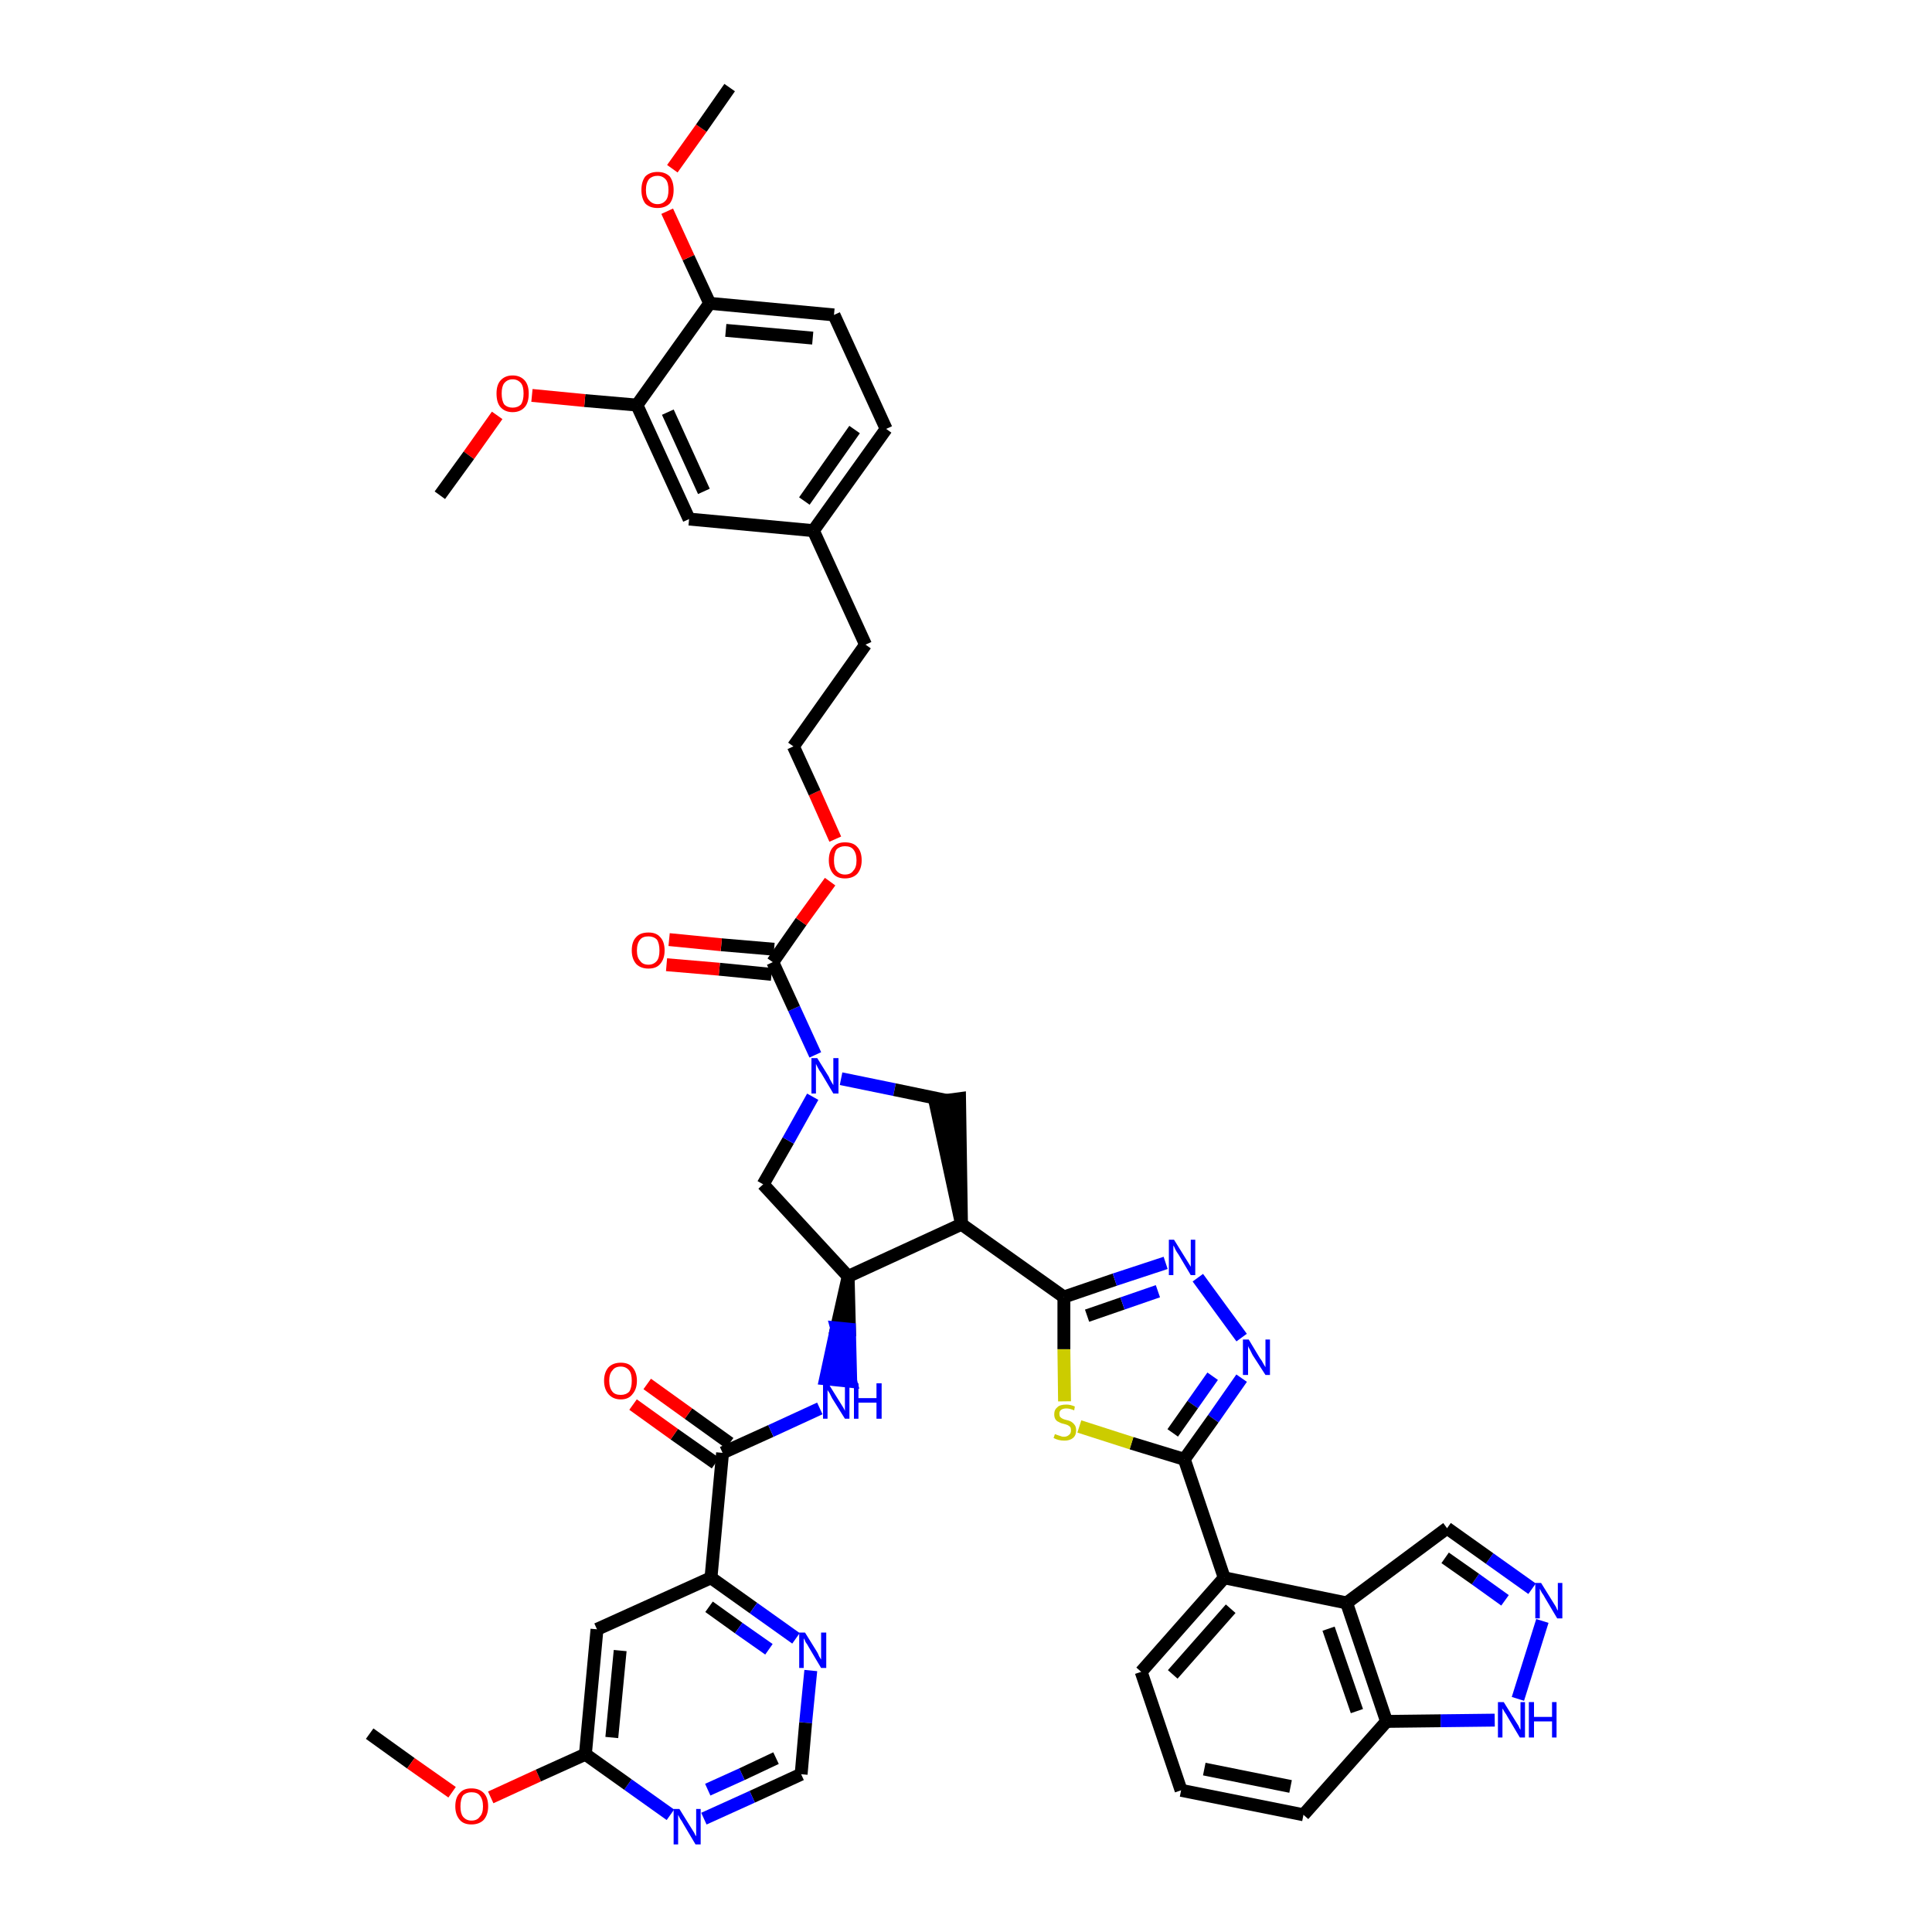 <?xml version='1.0' encoding='iso-8859-1'?>
<svg version='1.1' baseProfile='full'
              xmlns='http://www.w3.org/2000/svg'
                      xmlns:rdkit='http://www.rdkit.org/xml'
                      xmlns:xlink='http://www.w3.org/1999/xlink'
                  xml:space='preserve'
width='300px' height='300px' viewBox='0 0 300 300'>
<!-- END OF HEADER -->
<path class='bond-0 atom-0 atom-1' d='M 57.4,269.2 L 63.8,273.8' style='fill:none;fill-rule:evenodd;stroke:#000000;stroke-width:2.0px;stroke-linecap:butt;stroke-linejoin:miter;stroke-opacity:1' />
<path class='bond-0 atom-0 atom-1' d='M 63.8,273.8 L 70.2,278.3' style='fill:none;fill-rule:evenodd;stroke:#FF0000;stroke-width:2.0px;stroke-linecap:butt;stroke-linejoin:miter;stroke-opacity:1' />
<path class='bond-1 atom-1 atom-2' d='M 76.2,279.1 L 83.6,275.7' style='fill:none;fill-rule:evenodd;stroke:#FF0000;stroke-width:2.0px;stroke-linecap:butt;stroke-linejoin:miter;stroke-opacity:1' />
<path class='bond-1 atom-1 atom-2' d='M 83.6,275.7 L 90.9,272.4' style='fill:none;fill-rule:evenodd;stroke:#000000;stroke-width:2.0px;stroke-linecap:butt;stroke-linejoin:miter;stroke-opacity:1' />
<path class='bond-2 atom-2 atom-3' d='M 90.9,272.4 L 92.7,253.0' style='fill:none;fill-rule:evenodd;stroke:#000000;stroke-width:2.0px;stroke-linecap:butt;stroke-linejoin:miter;stroke-opacity:1' />
<path class='bond-2 atom-2 atom-3' d='M 95.0,269.8 L 96.3,256.3' style='fill:none;fill-rule:evenodd;stroke:#000000;stroke-width:2.0px;stroke-linecap:butt;stroke-linejoin:miter;stroke-opacity:1' />
<path class='bond-44 atom-44 atom-2' d='M 104.1,281.8 L 97.5,277.1' style='fill:none;fill-rule:evenodd;stroke:#0000FF;stroke-width:2.0px;stroke-linecap:butt;stroke-linejoin:miter;stroke-opacity:1' />
<path class='bond-44 atom-44 atom-2' d='M 97.5,277.1 L 90.9,272.4' style='fill:none;fill-rule:evenodd;stroke:#000000;stroke-width:2.0px;stroke-linecap:butt;stroke-linejoin:miter;stroke-opacity:1' />
<path class='bond-3 atom-3 atom-4' d='M 92.7,253.0 L 110.4,245.0' style='fill:none;fill-rule:evenodd;stroke:#000000;stroke-width:2.0px;stroke-linecap:butt;stroke-linejoin:miter;stroke-opacity:1' />
<path class='bond-4 atom-4 atom-5' d='M 110.4,245.0 L 112.2,225.6' style='fill:none;fill-rule:evenodd;stroke:#000000;stroke-width:2.0px;stroke-linecap:butt;stroke-linejoin:miter;stroke-opacity:1' />
<path class='bond-41 atom-4 atom-42' d='M 110.4,245.0 L 117.0,249.7' style='fill:none;fill-rule:evenodd;stroke:#000000;stroke-width:2.0px;stroke-linecap:butt;stroke-linejoin:miter;stroke-opacity:1' />
<path class='bond-41 atom-4 atom-42' d='M 117.0,249.7 L 123.6,254.4' style='fill:none;fill-rule:evenodd;stroke:#0000FF;stroke-width:2.0px;stroke-linecap:butt;stroke-linejoin:miter;stroke-opacity:1' />
<path class='bond-41 atom-4 atom-42' d='M 110.1,249.5 L 114.7,252.8' style='fill:none;fill-rule:evenodd;stroke:#000000;stroke-width:2.0px;stroke-linecap:butt;stroke-linejoin:miter;stroke-opacity:1' />
<path class='bond-41 atom-4 atom-42' d='M 114.7,252.8 L 119.4,256.1' style='fill:none;fill-rule:evenodd;stroke:#0000FF;stroke-width:2.0px;stroke-linecap:butt;stroke-linejoin:miter;stroke-opacity:1' />
<path class='bond-5 atom-5 atom-6' d='M 113.3,224.1 L 106.9,219.5' style='fill:none;fill-rule:evenodd;stroke:#000000;stroke-width:2.0px;stroke-linecap:butt;stroke-linejoin:miter;stroke-opacity:1' />
<path class='bond-5 atom-5 atom-6' d='M 106.9,219.5 L 100.5,214.9' style='fill:none;fill-rule:evenodd;stroke:#FF0000;stroke-width:2.0px;stroke-linecap:butt;stroke-linejoin:miter;stroke-opacity:1' />
<path class='bond-5 atom-5 atom-6' d='M 111.1,227.2 L 104.7,222.7' style='fill:none;fill-rule:evenodd;stroke:#000000;stroke-width:2.0px;stroke-linecap:butt;stroke-linejoin:miter;stroke-opacity:1' />
<path class='bond-5 atom-5 atom-6' d='M 104.7,222.7 L 98.3,218.1' style='fill:none;fill-rule:evenodd;stroke:#FF0000;stroke-width:2.0px;stroke-linecap:butt;stroke-linejoin:miter;stroke-opacity:1' />
<path class='bond-6 atom-5 atom-7' d='M 112.2,225.6 L 119.7,222.2' style='fill:none;fill-rule:evenodd;stroke:#000000;stroke-width:2.0px;stroke-linecap:butt;stroke-linejoin:miter;stroke-opacity:1' />
<path class='bond-6 atom-5 atom-7' d='M 119.7,222.2 L 127.3,218.7' style='fill:none;fill-rule:evenodd;stroke:#0000FF;stroke-width:2.0px;stroke-linecap:butt;stroke-linejoin:miter;stroke-opacity:1' />
<path class='bond-7 atom-8 atom-7' d='M 131.7,198.2 L 129.9,206.2 L 131.9,206.4 Z' style='fill:#000000;fill-rule:evenodd;fill-opacity:1;stroke:#000000;stroke-width:2.0px;stroke-linecap:butt;stroke-linejoin:miter;stroke-opacity:1;' />
<path class='bond-7 atom-8 atom-7' d='M 129.9,206.2 L 132.1,214.5 L 128.2,214.1 Z' style='fill:#0000FF;fill-rule:evenodd;fill-opacity:1;stroke:#0000FF;stroke-width:2.0px;stroke-linecap:butt;stroke-linejoin:miter;stroke-opacity:1;' />
<path class='bond-7 atom-8 atom-7' d='M 129.9,206.2 L 131.9,206.4 L 132.1,214.5 Z' style='fill:#0000FF;fill-rule:evenodd;fill-opacity:1;stroke:#0000FF;stroke-width:2.0px;stroke-linecap:butt;stroke-linejoin:miter;stroke-opacity:1;' />
<path class='bond-8 atom-8 atom-9' d='M 131.7,198.2 L 118.5,183.9' style='fill:none;fill-rule:evenodd;stroke:#000000;stroke-width:2.0px;stroke-linecap:butt;stroke-linejoin:miter;stroke-opacity:1' />
<path class='bond-45 atom-27 atom-8' d='M 149.3,190.1 L 131.7,198.2' style='fill:none;fill-rule:evenodd;stroke:#000000;stroke-width:2.0px;stroke-linecap:butt;stroke-linejoin:miter;stroke-opacity:1' />
<path class='bond-9 atom-9 atom-10' d='M 118.5,183.9 L 122.4,177.1' style='fill:none;fill-rule:evenodd;stroke:#000000;stroke-width:2.0px;stroke-linecap:butt;stroke-linejoin:miter;stroke-opacity:1' />
<path class='bond-9 atom-9 atom-10' d='M 122.4,177.1 L 126.2,170.3' style='fill:none;fill-rule:evenodd;stroke:#0000FF;stroke-width:2.0px;stroke-linecap:butt;stroke-linejoin:miter;stroke-opacity:1' />
<path class='bond-10 atom-10 atom-11' d='M 126.6,163.8 L 123.3,156.6' style='fill:none;fill-rule:evenodd;stroke:#0000FF;stroke-width:2.0px;stroke-linecap:butt;stroke-linejoin:miter;stroke-opacity:1' />
<path class='bond-10 atom-10 atom-11' d='M 123.3,156.6 L 120.0,149.4' style='fill:none;fill-rule:evenodd;stroke:#000000;stroke-width:2.0px;stroke-linecap:butt;stroke-linejoin:miter;stroke-opacity:1' />
<path class='bond-25 atom-10 atom-26' d='M 130.6,167.5 L 138.9,169.2' style='fill:none;fill-rule:evenodd;stroke:#0000FF;stroke-width:2.0px;stroke-linecap:butt;stroke-linejoin:miter;stroke-opacity:1' />
<path class='bond-25 atom-10 atom-26' d='M 138.9,169.2 L 147.1,170.9' style='fill:none;fill-rule:evenodd;stroke:#000000;stroke-width:2.0px;stroke-linecap:butt;stroke-linejoin:miter;stroke-opacity:1' />
<path class='bond-11 atom-11 atom-12' d='M 120.2,147.4 L 112.0,146.7' style='fill:none;fill-rule:evenodd;stroke:#000000;stroke-width:2.0px;stroke-linecap:butt;stroke-linejoin:miter;stroke-opacity:1' />
<path class='bond-11 atom-11 atom-12' d='M 112.0,146.7 L 103.9,145.9' style='fill:none;fill-rule:evenodd;stroke:#FF0000;stroke-width:2.0px;stroke-linecap:butt;stroke-linejoin:miter;stroke-opacity:1' />
<path class='bond-11 atom-11 atom-12' d='M 119.8,151.3 L 111.7,150.5' style='fill:none;fill-rule:evenodd;stroke:#000000;stroke-width:2.0px;stroke-linecap:butt;stroke-linejoin:miter;stroke-opacity:1' />
<path class='bond-11 atom-11 atom-12' d='M 111.7,150.5 L 103.5,149.8' style='fill:none;fill-rule:evenodd;stroke:#FF0000;stroke-width:2.0px;stroke-linecap:butt;stroke-linejoin:miter;stroke-opacity:1' />
<path class='bond-12 atom-11 atom-13' d='M 120.0,149.4 L 124.4,143.1' style='fill:none;fill-rule:evenodd;stroke:#000000;stroke-width:2.0px;stroke-linecap:butt;stroke-linejoin:miter;stroke-opacity:1' />
<path class='bond-12 atom-11 atom-13' d='M 124.4,143.1 L 128.9,136.9' style='fill:none;fill-rule:evenodd;stroke:#FF0000;stroke-width:2.0px;stroke-linecap:butt;stroke-linejoin:miter;stroke-opacity:1' />
<path class='bond-13 atom-13 atom-14' d='M 129.7,130.3 L 126.5,123.1' style='fill:none;fill-rule:evenodd;stroke:#FF0000;stroke-width:2.0px;stroke-linecap:butt;stroke-linejoin:miter;stroke-opacity:1' />
<path class='bond-13 atom-13 atom-14' d='M 126.5,123.1 L 123.2,115.9' style='fill:none;fill-rule:evenodd;stroke:#000000;stroke-width:2.0px;stroke-linecap:butt;stroke-linejoin:miter;stroke-opacity:1' />
<path class='bond-14 atom-14 atom-15' d='M 123.2,115.9 L 134.4,100.1' style='fill:none;fill-rule:evenodd;stroke:#000000;stroke-width:2.0px;stroke-linecap:butt;stroke-linejoin:miter;stroke-opacity:1' />
<path class='bond-15 atom-15 atom-16' d='M 134.4,100.1 L 126.3,82.4' style='fill:none;fill-rule:evenodd;stroke:#000000;stroke-width:2.0px;stroke-linecap:butt;stroke-linejoin:miter;stroke-opacity:1' />
<path class='bond-16 atom-16 atom-17' d='M 126.3,82.4 L 137.6,66.6' style='fill:none;fill-rule:evenodd;stroke:#000000;stroke-width:2.0px;stroke-linecap:butt;stroke-linejoin:miter;stroke-opacity:1' />
<path class='bond-16 atom-16 atom-17' d='M 124.9,77.8 L 132.7,66.7' style='fill:none;fill-rule:evenodd;stroke:#000000;stroke-width:2.0px;stroke-linecap:butt;stroke-linejoin:miter;stroke-opacity:1' />
<path class='bond-47 atom-25 atom-16' d='M 107.0,80.6 L 126.3,82.4' style='fill:none;fill-rule:evenodd;stroke:#000000;stroke-width:2.0px;stroke-linecap:butt;stroke-linejoin:miter;stroke-opacity:1' />
<path class='bond-17 atom-17 atom-18' d='M 137.6,66.6 L 129.5,48.9' style='fill:none;fill-rule:evenodd;stroke:#000000;stroke-width:2.0px;stroke-linecap:butt;stroke-linejoin:miter;stroke-opacity:1' />
<path class='bond-18 atom-18 atom-19' d='M 129.5,48.9 L 110.2,47.1' style='fill:none;fill-rule:evenodd;stroke:#000000;stroke-width:2.0px;stroke-linecap:butt;stroke-linejoin:miter;stroke-opacity:1' />
<path class='bond-18 atom-18 atom-19' d='M 126.2,52.5 L 112.7,51.3' style='fill:none;fill-rule:evenodd;stroke:#000000;stroke-width:2.0px;stroke-linecap:butt;stroke-linejoin:miter;stroke-opacity:1' />
<path class='bond-19 atom-19 atom-20' d='M 110.2,47.1 L 106.9,40.0' style='fill:none;fill-rule:evenodd;stroke:#000000;stroke-width:2.0px;stroke-linecap:butt;stroke-linejoin:miter;stroke-opacity:1' />
<path class='bond-19 atom-19 atom-20' d='M 106.9,40.0 L 103.6,32.8' style='fill:none;fill-rule:evenodd;stroke:#FF0000;stroke-width:2.0px;stroke-linecap:butt;stroke-linejoin:miter;stroke-opacity:1' />
<path class='bond-21 atom-19 atom-22' d='M 110.2,47.1 L 98.9,62.9' style='fill:none;fill-rule:evenodd;stroke:#000000;stroke-width:2.0px;stroke-linecap:butt;stroke-linejoin:miter;stroke-opacity:1' />
<path class='bond-20 atom-20 atom-21' d='M 104.4,26.2 L 108.9,19.9' style='fill:none;fill-rule:evenodd;stroke:#FF0000;stroke-width:2.0px;stroke-linecap:butt;stroke-linejoin:miter;stroke-opacity:1' />
<path class='bond-20 atom-20 atom-21' d='M 108.9,19.9 L 113.3,13.6' style='fill:none;fill-rule:evenodd;stroke:#000000;stroke-width:2.0px;stroke-linecap:butt;stroke-linejoin:miter;stroke-opacity:1' />
<path class='bond-22 atom-22 atom-23' d='M 98.9,62.9 L 90.8,62.2' style='fill:none;fill-rule:evenodd;stroke:#000000;stroke-width:2.0px;stroke-linecap:butt;stroke-linejoin:miter;stroke-opacity:1' />
<path class='bond-22 atom-22 atom-23' d='M 90.8,62.2 L 82.6,61.4' style='fill:none;fill-rule:evenodd;stroke:#FF0000;stroke-width:2.0px;stroke-linecap:butt;stroke-linejoin:miter;stroke-opacity:1' />
<path class='bond-24 atom-22 atom-25' d='M 98.9,62.9 L 107.0,80.6' style='fill:none;fill-rule:evenodd;stroke:#000000;stroke-width:2.0px;stroke-linecap:butt;stroke-linejoin:miter;stroke-opacity:1' />
<path class='bond-24 atom-22 atom-25' d='M 103.7,64.0 L 109.3,76.3' style='fill:none;fill-rule:evenodd;stroke:#000000;stroke-width:2.0px;stroke-linecap:butt;stroke-linejoin:miter;stroke-opacity:1' />
<path class='bond-23 atom-23 atom-24' d='M 77.2,64.5 L 72.8,70.7' style='fill:none;fill-rule:evenodd;stroke:#FF0000;stroke-width:2.0px;stroke-linecap:butt;stroke-linejoin:miter;stroke-opacity:1' />
<path class='bond-23 atom-23 atom-24' d='M 72.8,70.7 L 68.3,76.9' style='fill:none;fill-rule:evenodd;stroke:#000000;stroke-width:2.0px;stroke-linecap:butt;stroke-linejoin:miter;stroke-opacity:1' />
<path class='bond-26 atom-27 atom-26' d='M 149.3,190.1 L 149.0,170.6 L 145.2,171.1 Z' style='fill:#000000;fill-rule:evenodd;fill-opacity:1;stroke:#000000;stroke-width:2.0px;stroke-linecap:butt;stroke-linejoin:miter;stroke-opacity:1;' />
<path class='bond-27 atom-27 atom-28' d='M 149.3,190.1 L 165.2,201.4' style='fill:none;fill-rule:evenodd;stroke:#000000;stroke-width:2.0px;stroke-linecap:butt;stroke-linejoin:miter;stroke-opacity:1' />
<path class='bond-28 atom-28 atom-29' d='M 165.2,201.4 L 173.1,198.7' style='fill:none;fill-rule:evenodd;stroke:#000000;stroke-width:2.0px;stroke-linecap:butt;stroke-linejoin:miter;stroke-opacity:1' />
<path class='bond-28 atom-28 atom-29' d='M 173.1,198.7 L 181.0,196.1' style='fill:none;fill-rule:evenodd;stroke:#0000FF;stroke-width:2.0px;stroke-linecap:butt;stroke-linejoin:miter;stroke-opacity:1' />
<path class='bond-28 atom-28 atom-29' d='M 168.8,204.3 L 174.3,202.4' style='fill:none;fill-rule:evenodd;stroke:#000000;stroke-width:2.0px;stroke-linecap:butt;stroke-linejoin:miter;stroke-opacity:1' />
<path class='bond-28 atom-28 atom-29' d='M 174.3,202.4 L 179.8,200.5' style='fill:none;fill-rule:evenodd;stroke:#0000FF;stroke-width:2.0px;stroke-linecap:butt;stroke-linejoin:miter;stroke-opacity:1' />
<path class='bond-46 atom-41 atom-28' d='M 165.3,217.6 L 165.2,209.5' style='fill:none;fill-rule:evenodd;stroke:#CCCC00;stroke-width:2.0px;stroke-linecap:butt;stroke-linejoin:miter;stroke-opacity:1' />
<path class='bond-46 atom-41 atom-28' d='M 165.2,209.5 L 165.2,201.4' style='fill:none;fill-rule:evenodd;stroke:#000000;stroke-width:2.0px;stroke-linecap:butt;stroke-linejoin:miter;stroke-opacity:1' />
<path class='bond-29 atom-29 atom-30' d='M 186.0,198.4 L 192.8,207.7' style='fill:none;fill-rule:evenodd;stroke:#0000FF;stroke-width:2.0px;stroke-linecap:butt;stroke-linejoin:miter;stroke-opacity:1' />
<path class='bond-30 atom-30 atom-31' d='M 192.8,214.0 L 188.4,220.3' style='fill:none;fill-rule:evenodd;stroke:#0000FF;stroke-width:2.0px;stroke-linecap:butt;stroke-linejoin:miter;stroke-opacity:1' />
<path class='bond-30 atom-30 atom-31' d='M 188.4,220.3 L 183.9,226.6' style='fill:none;fill-rule:evenodd;stroke:#000000;stroke-width:2.0px;stroke-linecap:butt;stroke-linejoin:miter;stroke-opacity:1' />
<path class='bond-30 atom-30 atom-31' d='M 188.3,213.7 L 185.2,218.1' style='fill:none;fill-rule:evenodd;stroke:#0000FF;stroke-width:2.0px;stroke-linecap:butt;stroke-linejoin:miter;stroke-opacity:1' />
<path class='bond-30 atom-30 atom-31' d='M 185.2,218.1 L 182.1,222.5' style='fill:none;fill-rule:evenodd;stroke:#000000;stroke-width:2.0px;stroke-linecap:butt;stroke-linejoin:miter;stroke-opacity:1' />
<path class='bond-31 atom-31 atom-32' d='M 183.9,226.6 L 190.1,245.0' style='fill:none;fill-rule:evenodd;stroke:#000000;stroke-width:2.0px;stroke-linecap:butt;stroke-linejoin:miter;stroke-opacity:1' />
<path class='bond-40 atom-31 atom-41' d='M 183.9,226.6 L 175.7,224.1' style='fill:none;fill-rule:evenodd;stroke:#000000;stroke-width:2.0px;stroke-linecap:butt;stroke-linejoin:miter;stroke-opacity:1' />
<path class='bond-40 atom-31 atom-41' d='M 175.7,224.1 L 167.6,221.5' style='fill:none;fill-rule:evenodd;stroke:#CCCC00;stroke-width:2.0px;stroke-linecap:butt;stroke-linejoin:miter;stroke-opacity:1' />
<path class='bond-32 atom-32 atom-33' d='M 190.1,245.0 L 177.2,259.6' style='fill:none;fill-rule:evenodd;stroke:#000000;stroke-width:2.0px;stroke-linecap:butt;stroke-linejoin:miter;stroke-opacity:1' />
<path class='bond-32 atom-32 atom-33' d='M 191.1,249.8 L 182.1,260.0' style='fill:none;fill-rule:evenodd;stroke:#000000;stroke-width:2.0px;stroke-linecap:butt;stroke-linejoin:miter;stroke-opacity:1' />
<path class='bond-48 atom-40 atom-32' d='M 209.1,248.9 L 190.1,245.0' style='fill:none;fill-rule:evenodd;stroke:#000000;stroke-width:2.0px;stroke-linecap:butt;stroke-linejoin:miter;stroke-opacity:1' />
<path class='bond-33 atom-33 atom-34' d='M 177.2,259.6 L 183.4,278.0' style='fill:none;fill-rule:evenodd;stroke:#000000;stroke-width:2.0px;stroke-linecap:butt;stroke-linejoin:miter;stroke-opacity:1' />
<path class='bond-34 atom-34 atom-35' d='M 183.4,278.0 L 202.4,281.8' style='fill:none;fill-rule:evenodd;stroke:#000000;stroke-width:2.0px;stroke-linecap:butt;stroke-linejoin:miter;stroke-opacity:1' />
<path class='bond-34 atom-34 atom-35' d='M 187.0,274.7 L 200.4,277.4' style='fill:none;fill-rule:evenodd;stroke:#000000;stroke-width:2.0px;stroke-linecap:butt;stroke-linejoin:miter;stroke-opacity:1' />
<path class='bond-35 atom-35 atom-36' d='M 202.4,281.8 L 215.3,267.3' style='fill:none;fill-rule:evenodd;stroke:#000000;stroke-width:2.0px;stroke-linecap:butt;stroke-linejoin:miter;stroke-opacity:1' />
<path class='bond-36 atom-36 atom-37' d='M 215.3,267.3 L 223.7,267.2' style='fill:none;fill-rule:evenodd;stroke:#000000;stroke-width:2.0px;stroke-linecap:butt;stroke-linejoin:miter;stroke-opacity:1' />
<path class='bond-36 atom-36 atom-37' d='M 223.7,267.2 L 232.1,267.1' style='fill:none;fill-rule:evenodd;stroke:#0000FF;stroke-width:2.0px;stroke-linecap:butt;stroke-linejoin:miter;stroke-opacity:1' />
<path class='bond-49 atom-40 atom-36' d='M 209.1,248.9 L 215.3,267.3' style='fill:none;fill-rule:evenodd;stroke:#000000;stroke-width:2.0px;stroke-linecap:butt;stroke-linejoin:miter;stroke-opacity:1' />
<path class='bond-49 atom-40 atom-36' d='M 206.3,252.9 L 210.7,265.7' style='fill:none;fill-rule:evenodd;stroke:#000000;stroke-width:2.0px;stroke-linecap:butt;stroke-linejoin:miter;stroke-opacity:1' />
<path class='bond-37 atom-37 atom-38' d='M 235.7,263.8 L 239.5,251.7' style='fill:none;fill-rule:evenodd;stroke:#0000FF;stroke-width:2.0px;stroke-linecap:butt;stroke-linejoin:miter;stroke-opacity:1' />
<path class='bond-38 atom-38 atom-39' d='M 237.9,246.7 L 231.3,242.0' style='fill:none;fill-rule:evenodd;stroke:#0000FF;stroke-width:2.0px;stroke-linecap:butt;stroke-linejoin:miter;stroke-opacity:1' />
<path class='bond-38 atom-38 atom-39' d='M 231.3,242.0 L 224.7,237.3' style='fill:none;fill-rule:evenodd;stroke:#000000;stroke-width:2.0px;stroke-linecap:butt;stroke-linejoin:miter;stroke-opacity:1' />
<path class='bond-38 atom-38 atom-39' d='M 233.7,248.5 L 229.1,245.2' style='fill:none;fill-rule:evenodd;stroke:#0000FF;stroke-width:2.0px;stroke-linecap:butt;stroke-linejoin:miter;stroke-opacity:1' />
<path class='bond-38 atom-38 atom-39' d='M 229.1,245.2 L 224.4,241.9' style='fill:none;fill-rule:evenodd;stroke:#000000;stroke-width:2.0px;stroke-linecap:butt;stroke-linejoin:miter;stroke-opacity:1' />
<path class='bond-39 atom-39 atom-40' d='M 224.7,237.3 L 209.1,248.9' style='fill:none;fill-rule:evenodd;stroke:#000000;stroke-width:2.0px;stroke-linecap:butt;stroke-linejoin:miter;stroke-opacity:1' />
<path class='bond-42 atom-42 atom-43' d='M 125.9,259.4 L 125.1,267.5' style='fill:none;fill-rule:evenodd;stroke:#0000FF;stroke-width:2.0px;stroke-linecap:butt;stroke-linejoin:miter;stroke-opacity:1' />
<path class='bond-42 atom-42 atom-43' d='M 125.1,267.5 L 124.4,275.5' style='fill:none;fill-rule:evenodd;stroke:#000000;stroke-width:2.0px;stroke-linecap:butt;stroke-linejoin:miter;stroke-opacity:1' />
<path class='bond-43 atom-43 atom-44' d='M 124.4,275.5 L 116.8,279.0' style='fill:none;fill-rule:evenodd;stroke:#000000;stroke-width:2.0px;stroke-linecap:butt;stroke-linejoin:miter;stroke-opacity:1' />
<path class='bond-43 atom-43 atom-44' d='M 116.8,279.0 L 109.3,282.4' style='fill:none;fill-rule:evenodd;stroke:#0000FF;stroke-width:2.0px;stroke-linecap:butt;stroke-linejoin:miter;stroke-opacity:1' />
<path class='bond-43 atom-43 atom-44' d='M 120.5,273.0 L 115.2,275.5' style='fill:none;fill-rule:evenodd;stroke:#000000;stroke-width:2.0px;stroke-linecap:butt;stroke-linejoin:miter;stroke-opacity:1' />
<path class='bond-43 atom-43 atom-44' d='M 115.2,275.5 L 109.9,277.9' style='fill:none;fill-rule:evenodd;stroke:#0000FF;stroke-width:2.0px;stroke-linecap:butt;stroke-linejoin:miter;stroke-opacity:1' />
<path  class='atom-1' d='M 70.7 280.5
Q 70.7 279.1, 71.4 278.4
Q 72.0 277.7, 73.2 277.7
Q 74.4 277.7, 75.1 278.4
Q 75.8 279.1, 75.8 280.5
Q 75.8 281.8, 75.1 282.6
Q 74.4 283.3, 73.2 283.3
Q 72.0 283.3, 71.4 282.6
Q 70.7 281.8, 70.7 280.5
M 73.2 282.7
Q 74.1 282.7, 74.5 282.1
Q 75.0 281.6, 75.0 280.5
Q 75.0 279.4, 74.5 278.8
Q 74.1 278.3, 73.2 278.3
Q 72.4 278.3, 71.9 278.8
Q 71.5 279.4, 71.5 280.5
Q 71.5 281.6, 71.9 282.1
Q 72.4 282.7, 73.2 282.7
' fill='#FF0000'/>
<path  class='atom-6' d='M 93.8 214.4
Q 93.8 213.1, 94.5 212.3
Q 95.2 211.6, 96.4 211.6
Q 97.6 211.6, 98.2 212.3
Q 98.9 213.1, 98.9 214.4
Q 98.9 215.7, 98.2 216.5
Q 97.6 217.3, 96.4 217.3
Q 95.2 217.3, 94.5 216.5
Q 93.8 215.7, 93.8 214.4
M 96.4 216.6
Q 97.2 216.6, 97.7 216.1
Q 98.1 215.5, 98.1 214.4
Q 98.1 213.3, 97.7 212.8
Q 97.2 212.2, 96.4 212.2
Q 95.5 212.2, 95.1 212.8
Q 94.6 213.3, 94.6 214.4
Q 94.6 215.5, 95.1 216.1
Q 95.5 216.6, 96.4 216.6
' fill='#FF0000'/>
<path  class='atom-7' d='M 128.6 214.8
L 130.4 217.7
Q 130.6 218.0, 130.9 218.5
Q 131.2 219.0, 131.2 219.1
L 131.2 214.8
L 131.9 214.8
L 131.9 220.3
L 131.2 220.3
L 129.2 217.1
Q 129.0 216.7, 128.8 216.3
Q 128.5 215.9, 128.5 215.8
L 128.5 220.3
L 127.8 220.3
L 127.8 214.8
L 128.6 214.8
' fill='#0000FF'/>
<path  class='atom-7' d='M 132.6 214.8
L 133.3 214.8
L 133.3 217.1
L 136.1 217.1
L 136.1 214.8
L 136.9 214.8
L 136.9 220.3
L 136.1 220.3
L 136.1 217.8
L 133.3 217.8
L 133.3 220.3
L 132.6 220.3
L 132.6 214.8
' fill='#0000FF'/>
<path  class='atom-10' d='M 126.9 164.3
L 128.7 167.2
Q 128.8 167.5, 129.1 168.0
Q 129.4 168.5, 129.4 168.5
L 129.4 164.3
L 130.2 164.3
L 130.2 169.8
L 129.4 169.8
L 127.5 166.6
Q 127.2 166.2, 127.0 165.8
Q 126.8 165.4, 126.7 165.2
L 126.7 169.8
L 126.0 169.8
L 126.0 164.3
L 126.9 164.3
' fill='#0000FF'/>
<path  class='atom-12' d='M 98.1 147.6
Q 98.1 146.2, 98.8 145.5
Q 99.4 144.8, 100.7 144.8
Q 101.9 144.8, 102.5 145.5
Q 103.2 146.2, 103.2 147.6
Q 103.2 148.9, 102.5 149.7
Q 101.9 150.4, 100.7 150.4
Q 99.5 150.4, 98.8 149.7
Q 98.1 148.9, 98.1 147.6
M 100.7 149.8
Q 101.5 149.8, 102.0 149.2
Q 102.4 148.7, 102.4 147.6
Q 102.4 146.5, 102.0 145.9
Q 101.5 145.4, 100.7 145.4
Q 99.8 145.4, 99.4 145.9
Q 98.9 146.5, 98.9 147.6
Q 98.9 148.7, 99.4 149.2
Q 99.8 149.8, 100.7 149.8
' fill='#FF0000'/>
<path  class='atom-13' d='M 128.7 133.6
Q 128.7 132.2, 129.4 131.5
Q 130.0 130.8, 131.2 130.8
Q 132.5 130.8, 133.1 131.5
Q 133.8 132.2, 133.8 133.6
Q 133.8 134.9, 133.1 135.7
Q 132.4 136.4, 131.2 136.4
Q 130.0 136.4, 129.4 135.7
Q 128.7 134.9, 128.7 133.6
M 131.2 135.8
Q 132.1 135.8, 132.5 135.2
Q 133.0 134.7, 133.0 133.6
Q 133.0 132.5, 132.5 131.9
Q 132.1 131.4, 131.2 131.4
Q 130.4 131.4, 129.9 131.9
Q 129.5 132.5, 129.5 133.6
Q 129.5 134.7, 129.9 135.2
Q 130.4 135.8, 131.2 135.8
' fill='#FF0000'/>
<path  class='atom-20' d='M 99.6 29.5
Q 99.6 28.2, 100.2 27.4
Q 100.9 26.7, 102.1 26.7
Q 103.3 26.7, 104.0 27.4
Q 104.6 28.2, 104.6 29.5
Q 104.6 30.8, 104.0 31.6
Q 103.3 32.3, 102.1 32.3
Q 100.9 32.3, 100.2 31.6
Q 99.6 30.8, 99.6 29.5
M 102.1 31.7
Q 102.9 31.7, 103.4 31.1
Q 103.8 30.6, 103.8 29.5
Q 103.8 28.4, 103.4 27.9
Q 102.9 27.3, 102.1 27.3
Q 101.3 27.3, 100.8 27.8
Q 100.3 28.4, 100.3 29.5
Q 100.3 30.6, 100.8 31.1
Q 101.3 31.7, 102.1 31.7
' fill='#FF0000'/>
<path  class='atom-23' d='M 77.1 61.1
Q 77.1 59.8, 77.7 59.1
Q 78.4 58.3, 79.6 58.3
Q 80.8 58.3, 81.5 59.1
Q 82.1 59.8, 82.1 61.1
Q 82.1 62.5, 81.5 63.2
Q 80.8 64.0, 79.6 64.0
Q 78.4 64.0, 77.7 63.2
Q 77.1 62.5, 77.1 61.1
M 79.6 63.3
Q 80.4 63.3, 80.9 62.8
Q 81.3 62.2, 81.3 61.1
Q 81.3 60.0, 80.9 59.5
Q 80.4 58.9, 79.6 58.9
Q 78.8 58.9, 78.3 59.5
Q 77.9 60.0, 77.9 61.1
Q 77.9 62.2, 78.3 62.8
Q 78.8 63.3, 79.6 63.3
' fill='#FF0000'/>
<path  class='atom-29' d='M 182.3 192.5
L 184.1 195.4
Q 184.3 195.7, 184.6 196.2
Q 184.9 196.7, 184.9 196.7
L 184.9 192.5
L 185.6 192.5
L 185.6 198.0
L 184.9 198.0
L 183.0 194.8
Q 182.7 194.4, 182.5 194.0
Q 182.3 193.5, 182.2 193.4
L 182.2 198.0
L 181.5 198.0
L 181.5 192.5
L 182.3 192.5
' fill='#0000FF'/>
<path  class='atom-30' d='M 193.9 208.0
L 195.7 211.0
Q 195.9 211.2, 196.2 211.8
Q 196.5 212.3, 196.5 212.3
L 196.5 208.0
L 197.2 208.0
L 197.2 213.5
L 196.5 213.5
L 194.5 210.4
Q 194.3 210.0, 194.1 209.6
Q 193.8 209.1, 193.8 209.0
L 193.8 213.5
L 193.0 213.5
L 193.0 208.0
L 193.9 208.0
' fill='#0000FF'/>
<path  class='atom-37' d='M 233.5 264.3
L 235.3 267.2
Q 235.5 267.5, 235.8 268.0
Q 236.0 268.5, 236.1 268.6
L 236.1 264.3
L 236.8 264.3
L 236.8 269.8
L 236.0 269.8
L 234.1 266.6
Q 233.9 266.2, 233.6 265.8
Q 233.4 265.4, 233.3 265.3
L 233.3 269.8
L 232.6 269.8
L 232.6 264.3
L 233.5 264.3
' fill='#0000FF'/>
<path  class='atom-37' d='M 237.4 264.3
L 238.2 264.3
L 238.2 266.6
L 241.0 266.6
L 241.0 264.3
L 241.7 264.3
L 241.7 269.8
L 241.0 269.8
L 241.0 267.3
L 238.2 267.3
L 238.2 269.8
L 237.4 269.8
L 237.4 264.3
' fill='#0000FF'/>
<path  class='atom-38' d='M 239.3 245.8
L 241.1 248.7
Q 241.3 249.0, 241.6 249.5
Q 241.8 250.0, 241.9 250.1
L 241.9 245.8
L 242.6 245.8
L 242.6 251.3
L 241.8 251.3
L 239.9 248.1
Q 239.7 247.7, 239.4 247.3
Q 239.2 246.9, 239.1 246.7
L 239.1 251.3
L 238.4 251.3
L 238.4 245.8
L 239.3 245.8
' fill='#0000FF'/>
<path  class='atom-41' d='M 163.8 222.7
Q 163.9 222.7, 164.1 222.8
Q 164.4 222.9, 164.7 223.0
Q 164.9 223.1, 165.2 223.1
Q 165.7 223.1, 166.0 222.8
Q 166.3 222.6, 166.3 222.1
Q 166.3 221.8, 166.2 221.6
Q 166.0 221.4, 165.8 221.3
Q 165.6 221.2, 165.2 221.1
Q 164.7 221.0, 164.4 220.8
Q 164.1 220.7, 163.9 220.4
Q 163.7 220.1, 163.7 219.6
Q 163.7 218.9, 164.2 218.5
Q 164.6 218.1, 165.6 218.1
Q 166.2 218.1, 166.9 218.4
L 166.8 219.0
Q 166.1 218.7, 165.6 218.7
Q 165.1 218.7, 164.8 218.9
Q 164.5 219.1, 164.5 219.5
Q 164.5 219.8, 164.6 220.0
Q 164.8 220.2, 165.0 220.3
Q 165.2 220.4, 165.6 220.5
Q 166.1 220.6, 166.4 220.8
Q 166.7 221.0, 166.9 221.3
Q 167.1 221.6, 167.1 222.1
Q 167.1 222.9, 166.6 223.3
Q 166.1 223.7, 165.3 223.7
Q 164.8 223.7, 164.4 223.6
Q 164.0 223.5, 163.6 223.3
L 163.8 222.7
' fill='#CCCC00'/>
<path  class='atom-42' d='M 125.0 253.5
L 126.8 256.4
Q 127.0 256.7, 127.2 257.2
Q 127.5 257.7, 127.5 257.7
L 127.5 253.5
L 128.3 253.5
L 128.3 259.0
L 127.5 259.0
L 125.6 255.8
Q 125.4 255.4, 125.1 255.0
Q 124.9 254.5, 124.8 254.4
L 124.8 259.0
L 124.1 259.0
L 124.1 253.5
L 125.0 253.5
' fill='#0000FF'/>
<path  class='atom-44' d='M 105.5 280.9
L 107.3 283.8
Q 107.5 284.1, 107.8 284.6
Q 108.0 285.1, 108.1 285.1
L 108.1 280.9
L 108.8 280.9
L 108.8 286.4
L 108.0 286.4
L 106.1 283.2
Q 105.9 282.8, 105.6 282.4
Q 105.4 282.0, 105.3 281.8
L 105.3 286.4
L 104.6 286.4
L 104.6 280.9
L 105.5 280.9
' fill='#0000FF'/>
</svg>
